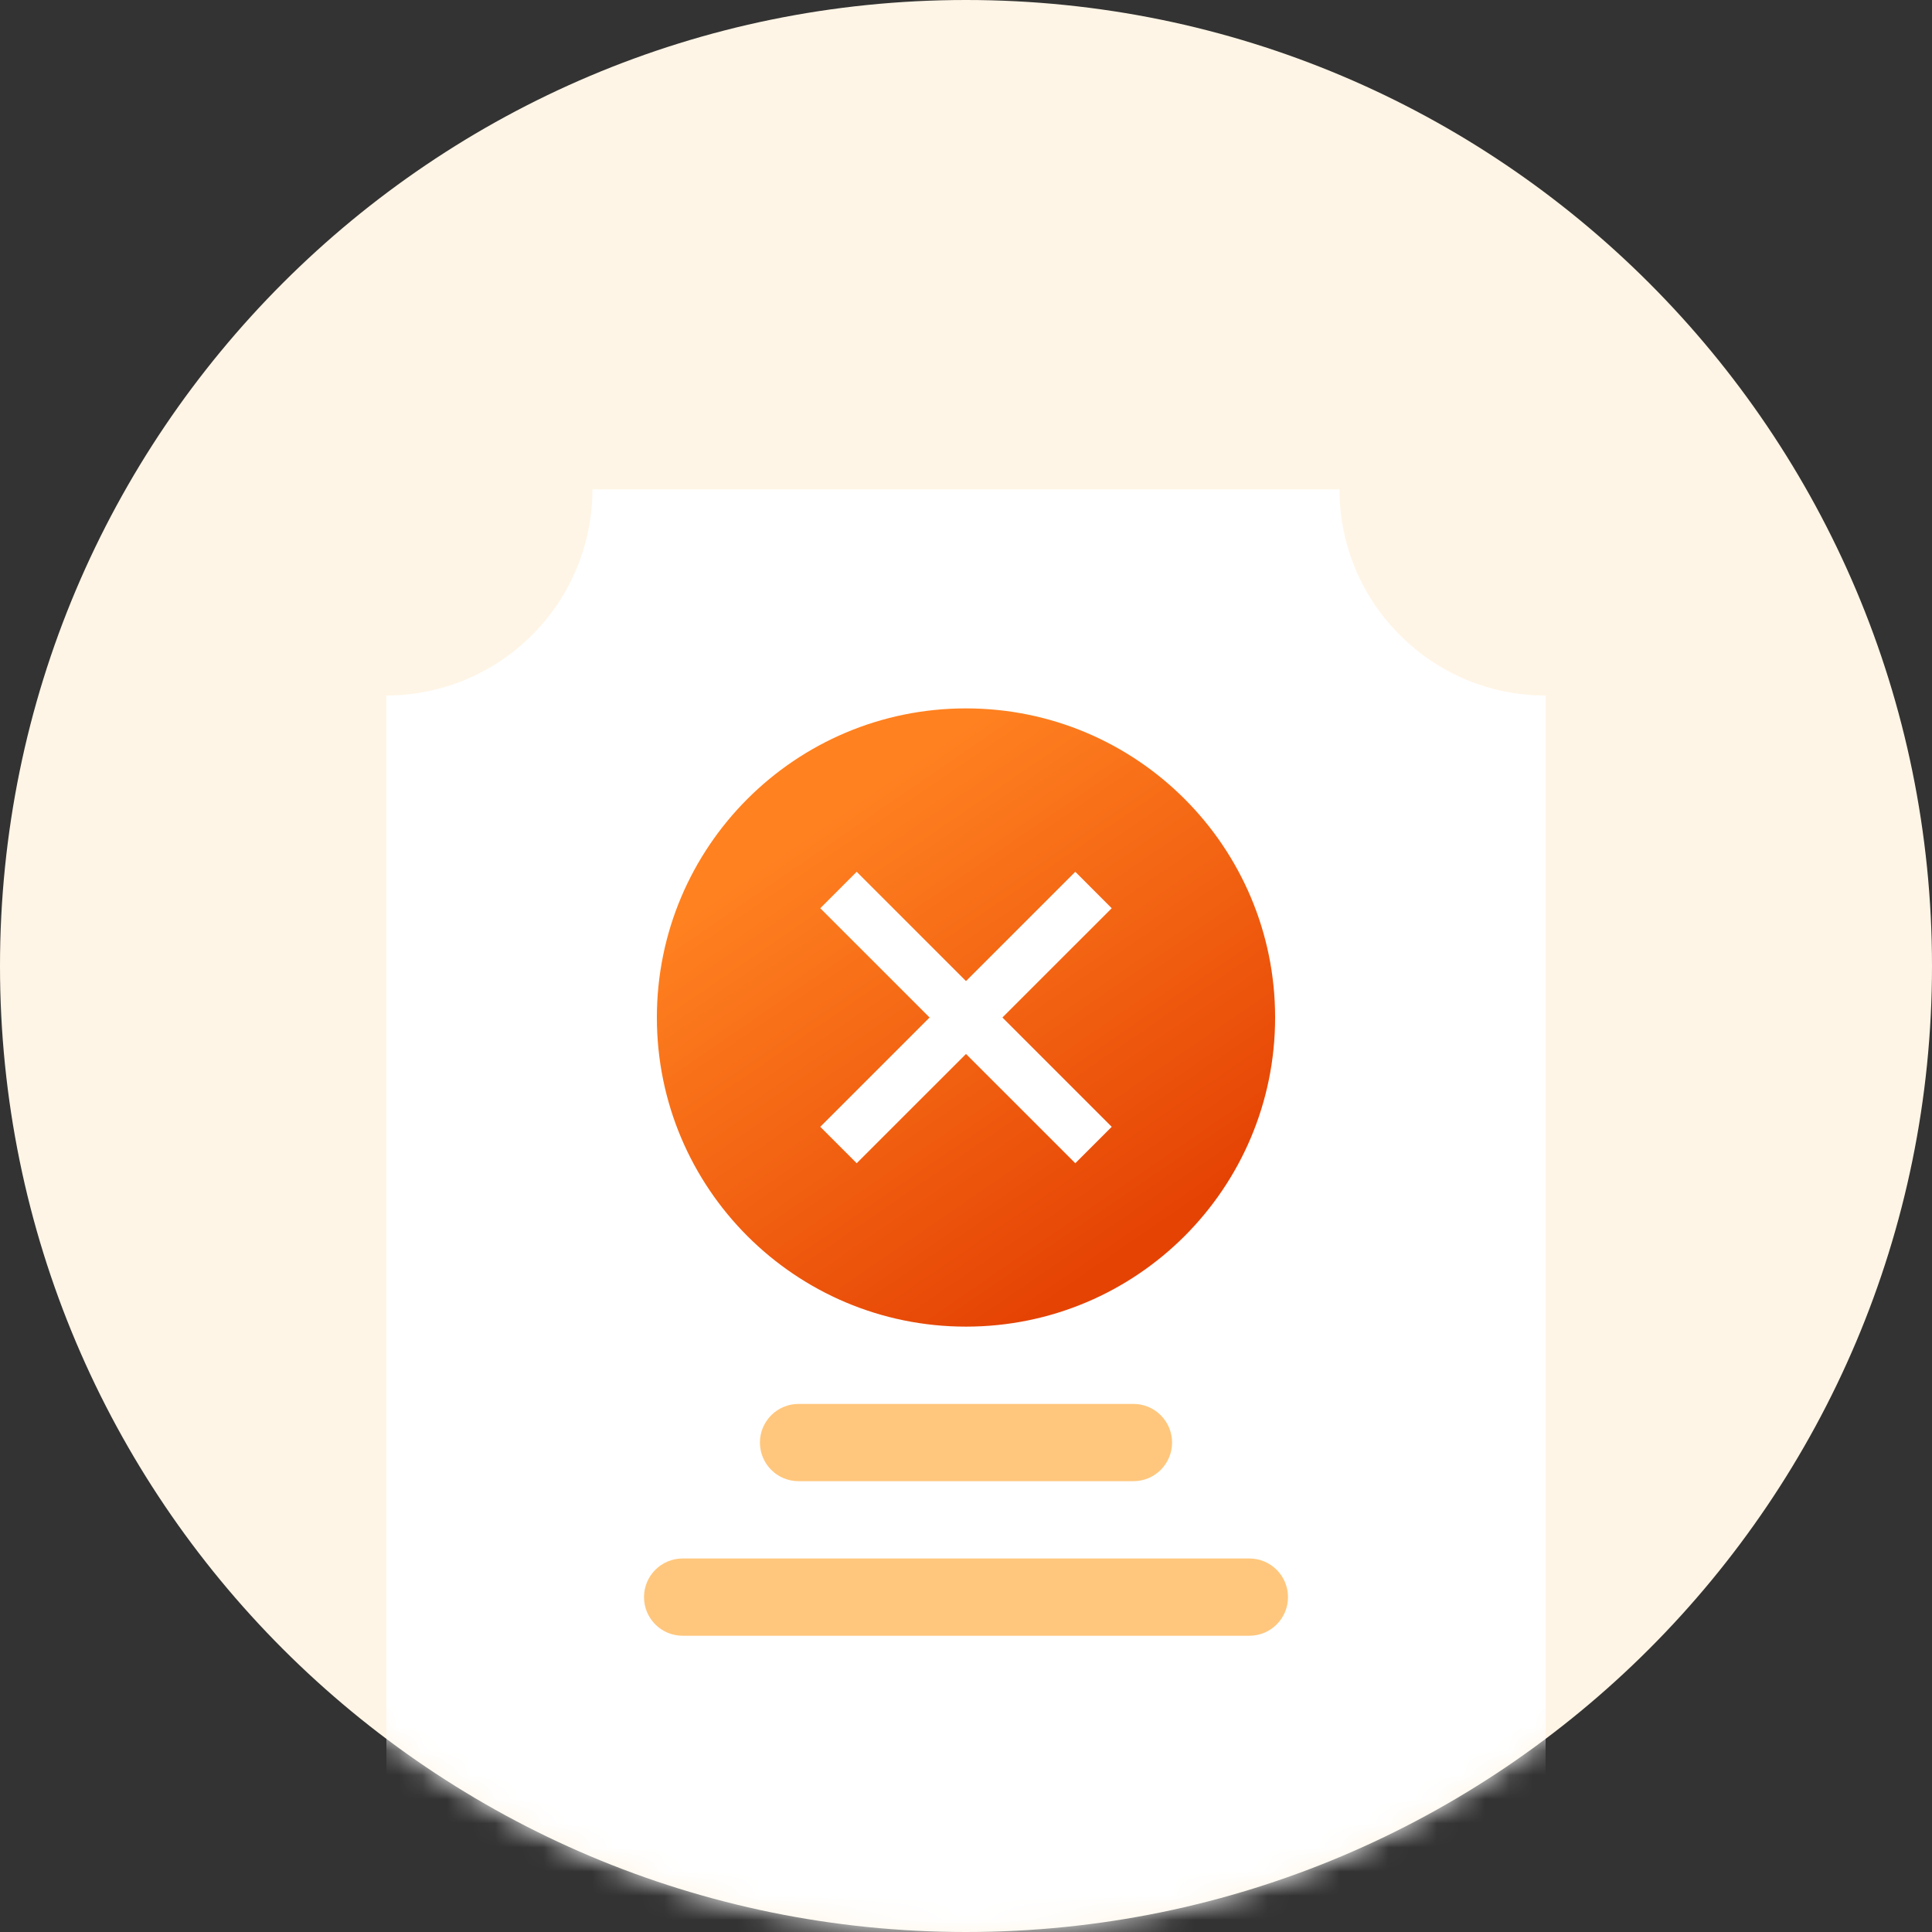 <svg width="80" height="80" viewBox="0 0 80 80" fill="none" xmlns="http://www.w3.org/2000/svg">
<rect x="0" y="0" width="80" height="80" fill="#333333" stroke="none"/>
<path d="M0 40C0 17.909 17.909 0 40 0C62.091 0 80 17.909 80 40C80 62.091 62.091 80 40 80C17.909 80 0 62.091 0 40Z" fill="#FFF5E6"/>
<mask id="mask0_2471_28672" style="mask-type:alpha" maskUnits="userSpaceOnUse" x="0" y="0" width="80" height="80">
<path d="M0 40C0 17.909 17.909 0 40 0C62.091 0 80 17.909 80 40C80 62.091 62.091 80 40 80C17.909 80 0 62.091 0 40Z" fill="#FFC77D"/>
</mask>
<g mask="url(#mask0_2471_28672)">
<path d="M64 80.533H16V28.8C18.262 28.797 20.431 27.898 22.031 26.298C23.631 24.698 24.531 22.529 24.533 20.267H55.467C55.464 21.387 55.684 22.497 56.114 23.533C56.543 24.568 57.173 25.508 57.968 26.298C58.758 27.093 59.698 27.724 60.734 28.153C61.769 28.583 62.879 28.802 64 28.8V80.533Z" fill="white"/>
<path d="M40 54.933C47.069 54.933 52.8 49.203 52.8 42.133C52.8 35.064 47.069 29.333 40 29.333C32.931 29.333 27.2 35.064 27.2 42.133C27.2 49.203 32.931 54.933 40 54.933Z" fill="url(#paint0_linear_2471_28672)"/>
<path d="M44.526 48.167L40 43.642L35.474 48.167L33.966 46.659L38.492 42.133L33.966 37.608L35.474 36.099L40 40.625L44.526 36.099L46.034 37.608L41.508 42.133L46.034 46.659L44.526 48.167Z" fill="white"/>
<path d="M46.933 58.133H33.067C32.183 58.133 31.467 58.85 31.467 59.733C31.467 60.617 32.183 61.333 33.067 61.333H46.933C47.817 61.333 48.533 60.617 48.533 59.733C48.533 58.85 47.817 58.133 46.933 58.133Z" fill="#FFC77D"/>
<path d="M51.733 64.533H28.267C27.383 64.533 26.667 65.25 26.667 66.133C26.667 67.017 27.383 67.733 28.267 67.733H51.733C52.617 67.733 53.333 67.017 53.333 66.133C53.333 65.25 52.617 64.533 51.733 64.533Z" fill="#FFC77D"/>
</g>
<defs>
<linearGradient id="paint0_linear_2471_28672" x1="34.4" y1="33.867" x2="46.667" y2="51.733" gradientUnits="userSpaceOnUse">
<stop stop-color="#FF8120"/>
<stop offset="1" stop-color="#E54304"/>
</linearGradient>
</defs>
</svg>
